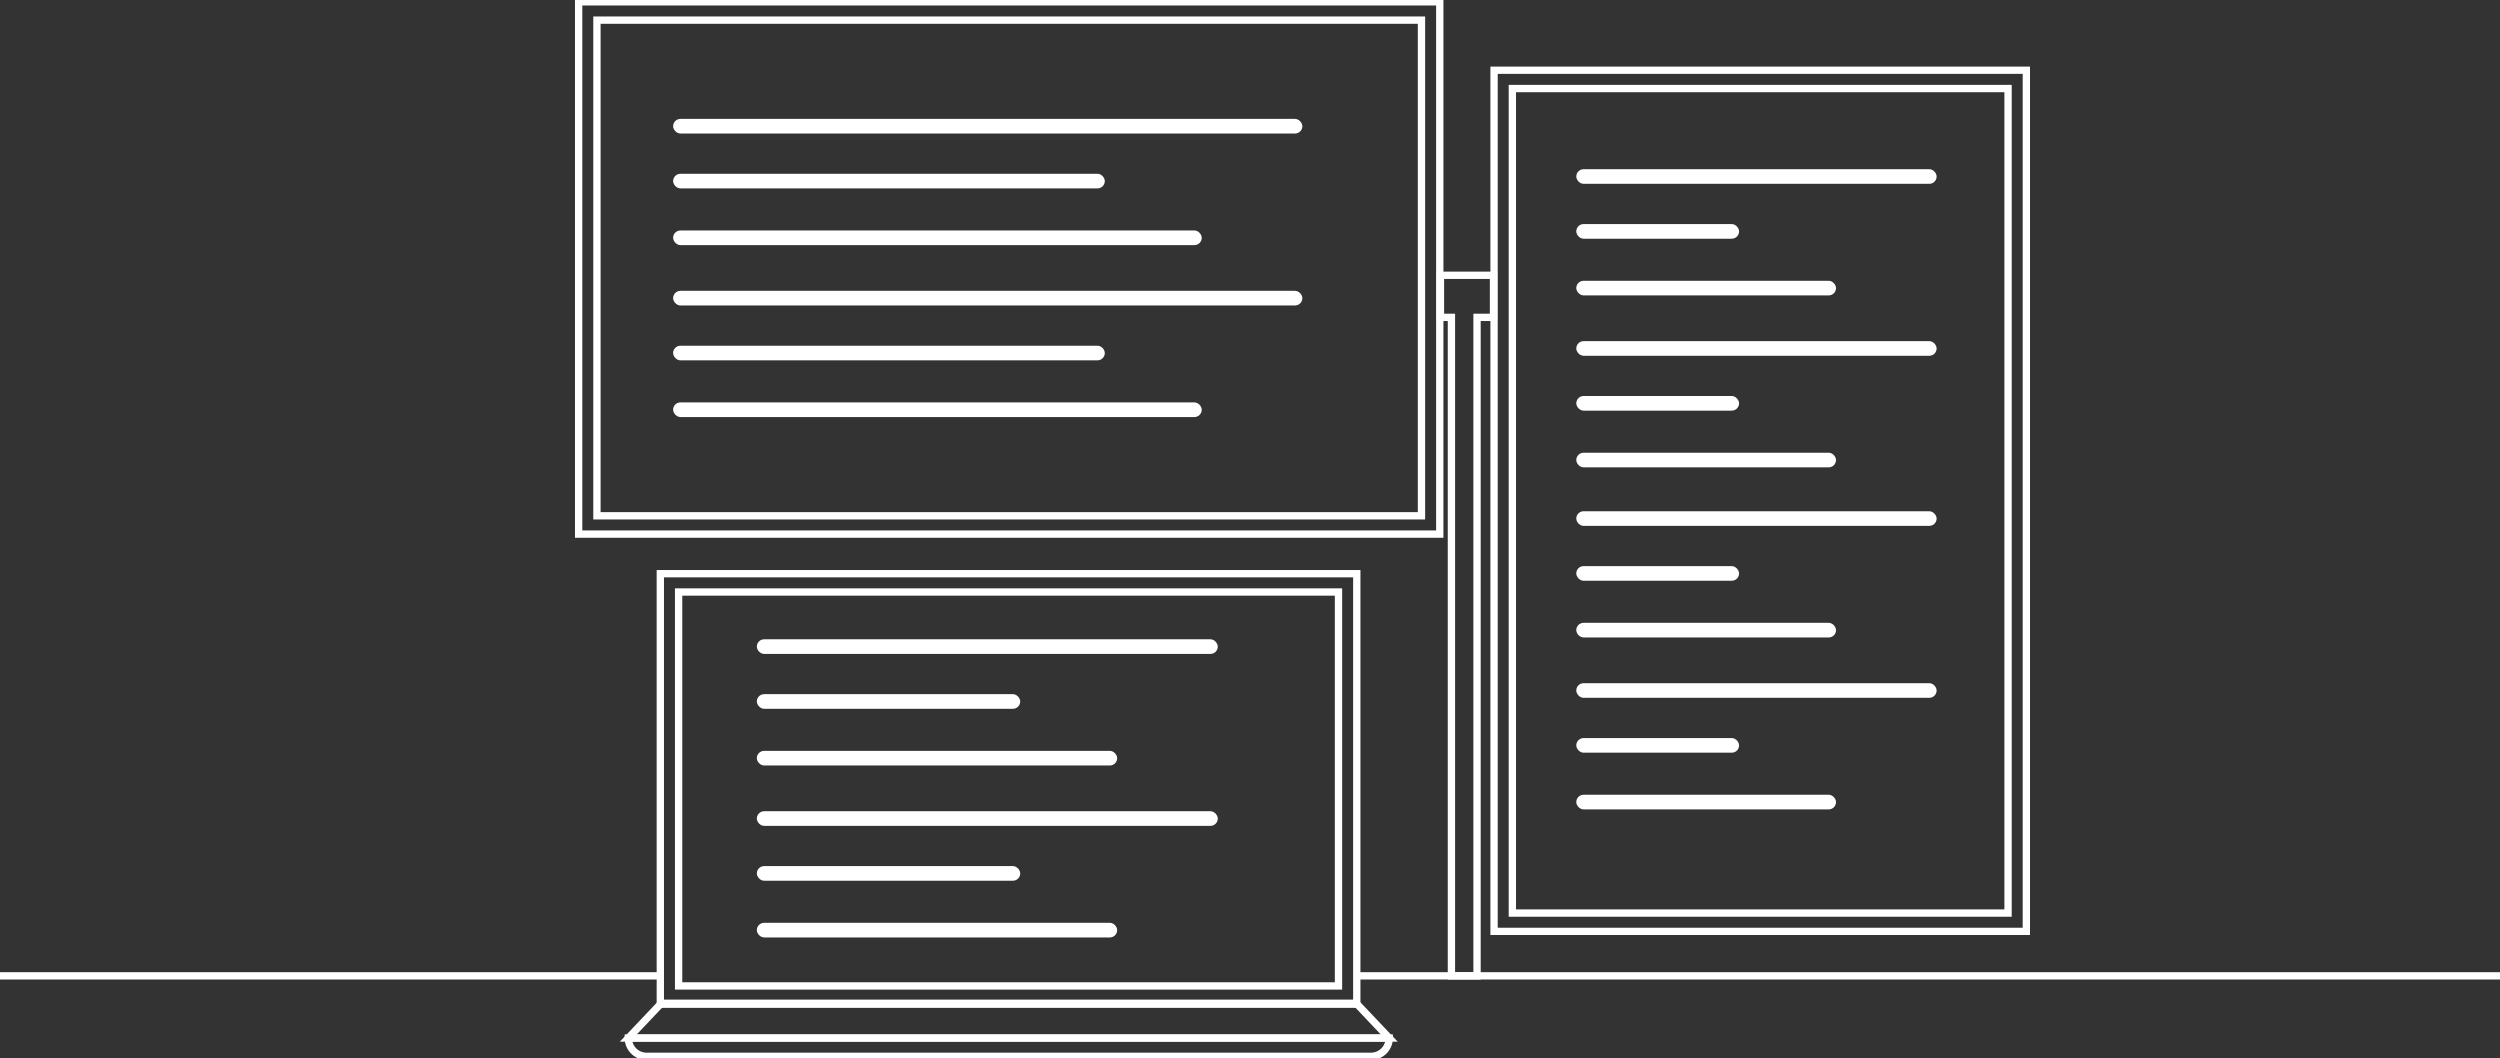 <svg xmlns="http://www.w3.org/2000/svg" viewBox="0 0 1366.76 578.5">
    <rect x="0" y="0" width="1366.76" height="578.5" fill="#333333" stroke="none"/>
    <defs>
        <style>.cls-1{fill:none;stroke:#fff;stroke-miterlimit:10;stroke-width:4px;}.cls-2{fill:#fff;}</style>
    </defs>
    <g id="Layer_2" data-name="Layer 2">
        <g id="computer_svg" data-name="computer svg">
            <rect class="cls-1" x="316.35" y="1" width="470.78" height="291"/>
            <rect class="cls-1" x="416.24" y="-78.89" width="271" height="450.78" transform="translate(698.24 -405.24) rotate(90)"/>
            <rect class="cls-1" x="361" y="313.64" width="380.76" height="235.36"/>
            <rect class="cls-1" x="443.7" y="250.94" width="215.36" height="360.76" transform="translate(982.7 -120.06) rotate(90)"/>
            <rect class="cls-1" x="726.93" y="128.29" width="470.78" height="291" transform="translate(1236.1 -688.53) rotate(90)"/>
            <rect class="cls-1" x="826.82" y="48.4" width="271" height="450.78" transform="translate(1924.63 547.58) rotate(180)"/>
            <path class="cls-1" d="M343.5,567.5h416a0,0,0,0,1,0,0v0a10,10,0,0,1-10,10h-396a10,10,0,0,1-10-10v0A0,0,0,0,1,343.5,567.5Z"/>
            <line class="cls-1" y1="533.5" x2="360.5" y2="533.5"/>
            <line class="cls-1" x1="1366.76" y1="533.5" x2="742" y2="533.5"/>
            <polygon class="cls-1" points="759.5 567.5 343.5 567.5 361.5 548.5 741.5 548.5 759.5 567.5"/>
            <polygon class="cls-1" points="816.5 150.5 816.5 173.5 807.5 173.5 807.5 533.5 793.5 533.5 793.5 173.5 787.5 173.5 787.5 150.5 816.5 150.5"/>
            <rect class="cls-2" x="368" y="65" width="344" height="8" rx="4"/>
            <rect class="cls-2" x="368" y="95" width="236" height="8" rx="4"/>
            <rect class="cls-2" x="368" y="126" width="289" height="8" rx="4"/>
            <rect class="cls-2" x="368" y="159" width="344" height="8" rx="4"/>
            <rect class="cls-2" x="368" y="189" width="236" height="8" rx="4"/>
            <rect class="cls-2" x="368" y="220" width="289" height="8" rx="4"/>
            <rect class="cls-2" x="413.76" y="349.5" width="252" height="8" rx="4"/>
            <rect class="cls-2" x="413.76" y="379.5" width="144" height="8" rx="4"/>
            <rect class="cls-2" x="413.76" y="410.5" width="197" height="8" rx="4"/>
            <rect class="cls-2" x="413.76" y="443.5" width="252" height="8" rx="4"/>
            <rect class="cls-2" x="413.76" y="473.5" width="144" height="8" rx="4"/>
            <rect class="cls-2" x="413.76" y="504.5" width="197" height="8" rx="4"/>
            <rect class="cls-2" x="861.76" y="92.5" width="197" height="8" rx="4"/>
            <rect class="cls-2" x="861.76" y="122.5" width="89" height="8" rx="4"/>
            <rect class="cls-2" x="861.76" y="153.5" width="142" height="8" rx="4"/>
            <rect class="cls-2" x="861.76" y="186.5" width="197" height="8" rx="4"/>
            <rect class="cls-2" x="861.76" y="216.5" width="89" height="8" rx="4"/>
            <rect class="cls-2" x="861.76" y="247.5" width="142" height="8" rx="4"/>
            <rect class="cls-2" x="861.76" y="279.5" width="197" height="8" rx="4"/>
            <rect class="cls-2" x="861.76" y="309.5" width="89" height="8" rx="4"/>
            <rect class="cls-2" x="861.76" y="340.5" width="142" height="8" rx="4"/>
            <rect class="cls-2" x="861.76" y="373.5" width="197" height="8" rx="4"/>
            <rect class="cls-2" x="861.76" y="403.5" width="89" height="8" rx="4"/>
            <rect class="cls-2" x="861.76" y="434.5" width="142" height="8" rx="4"/>
        </g>
    </g>
</svg>